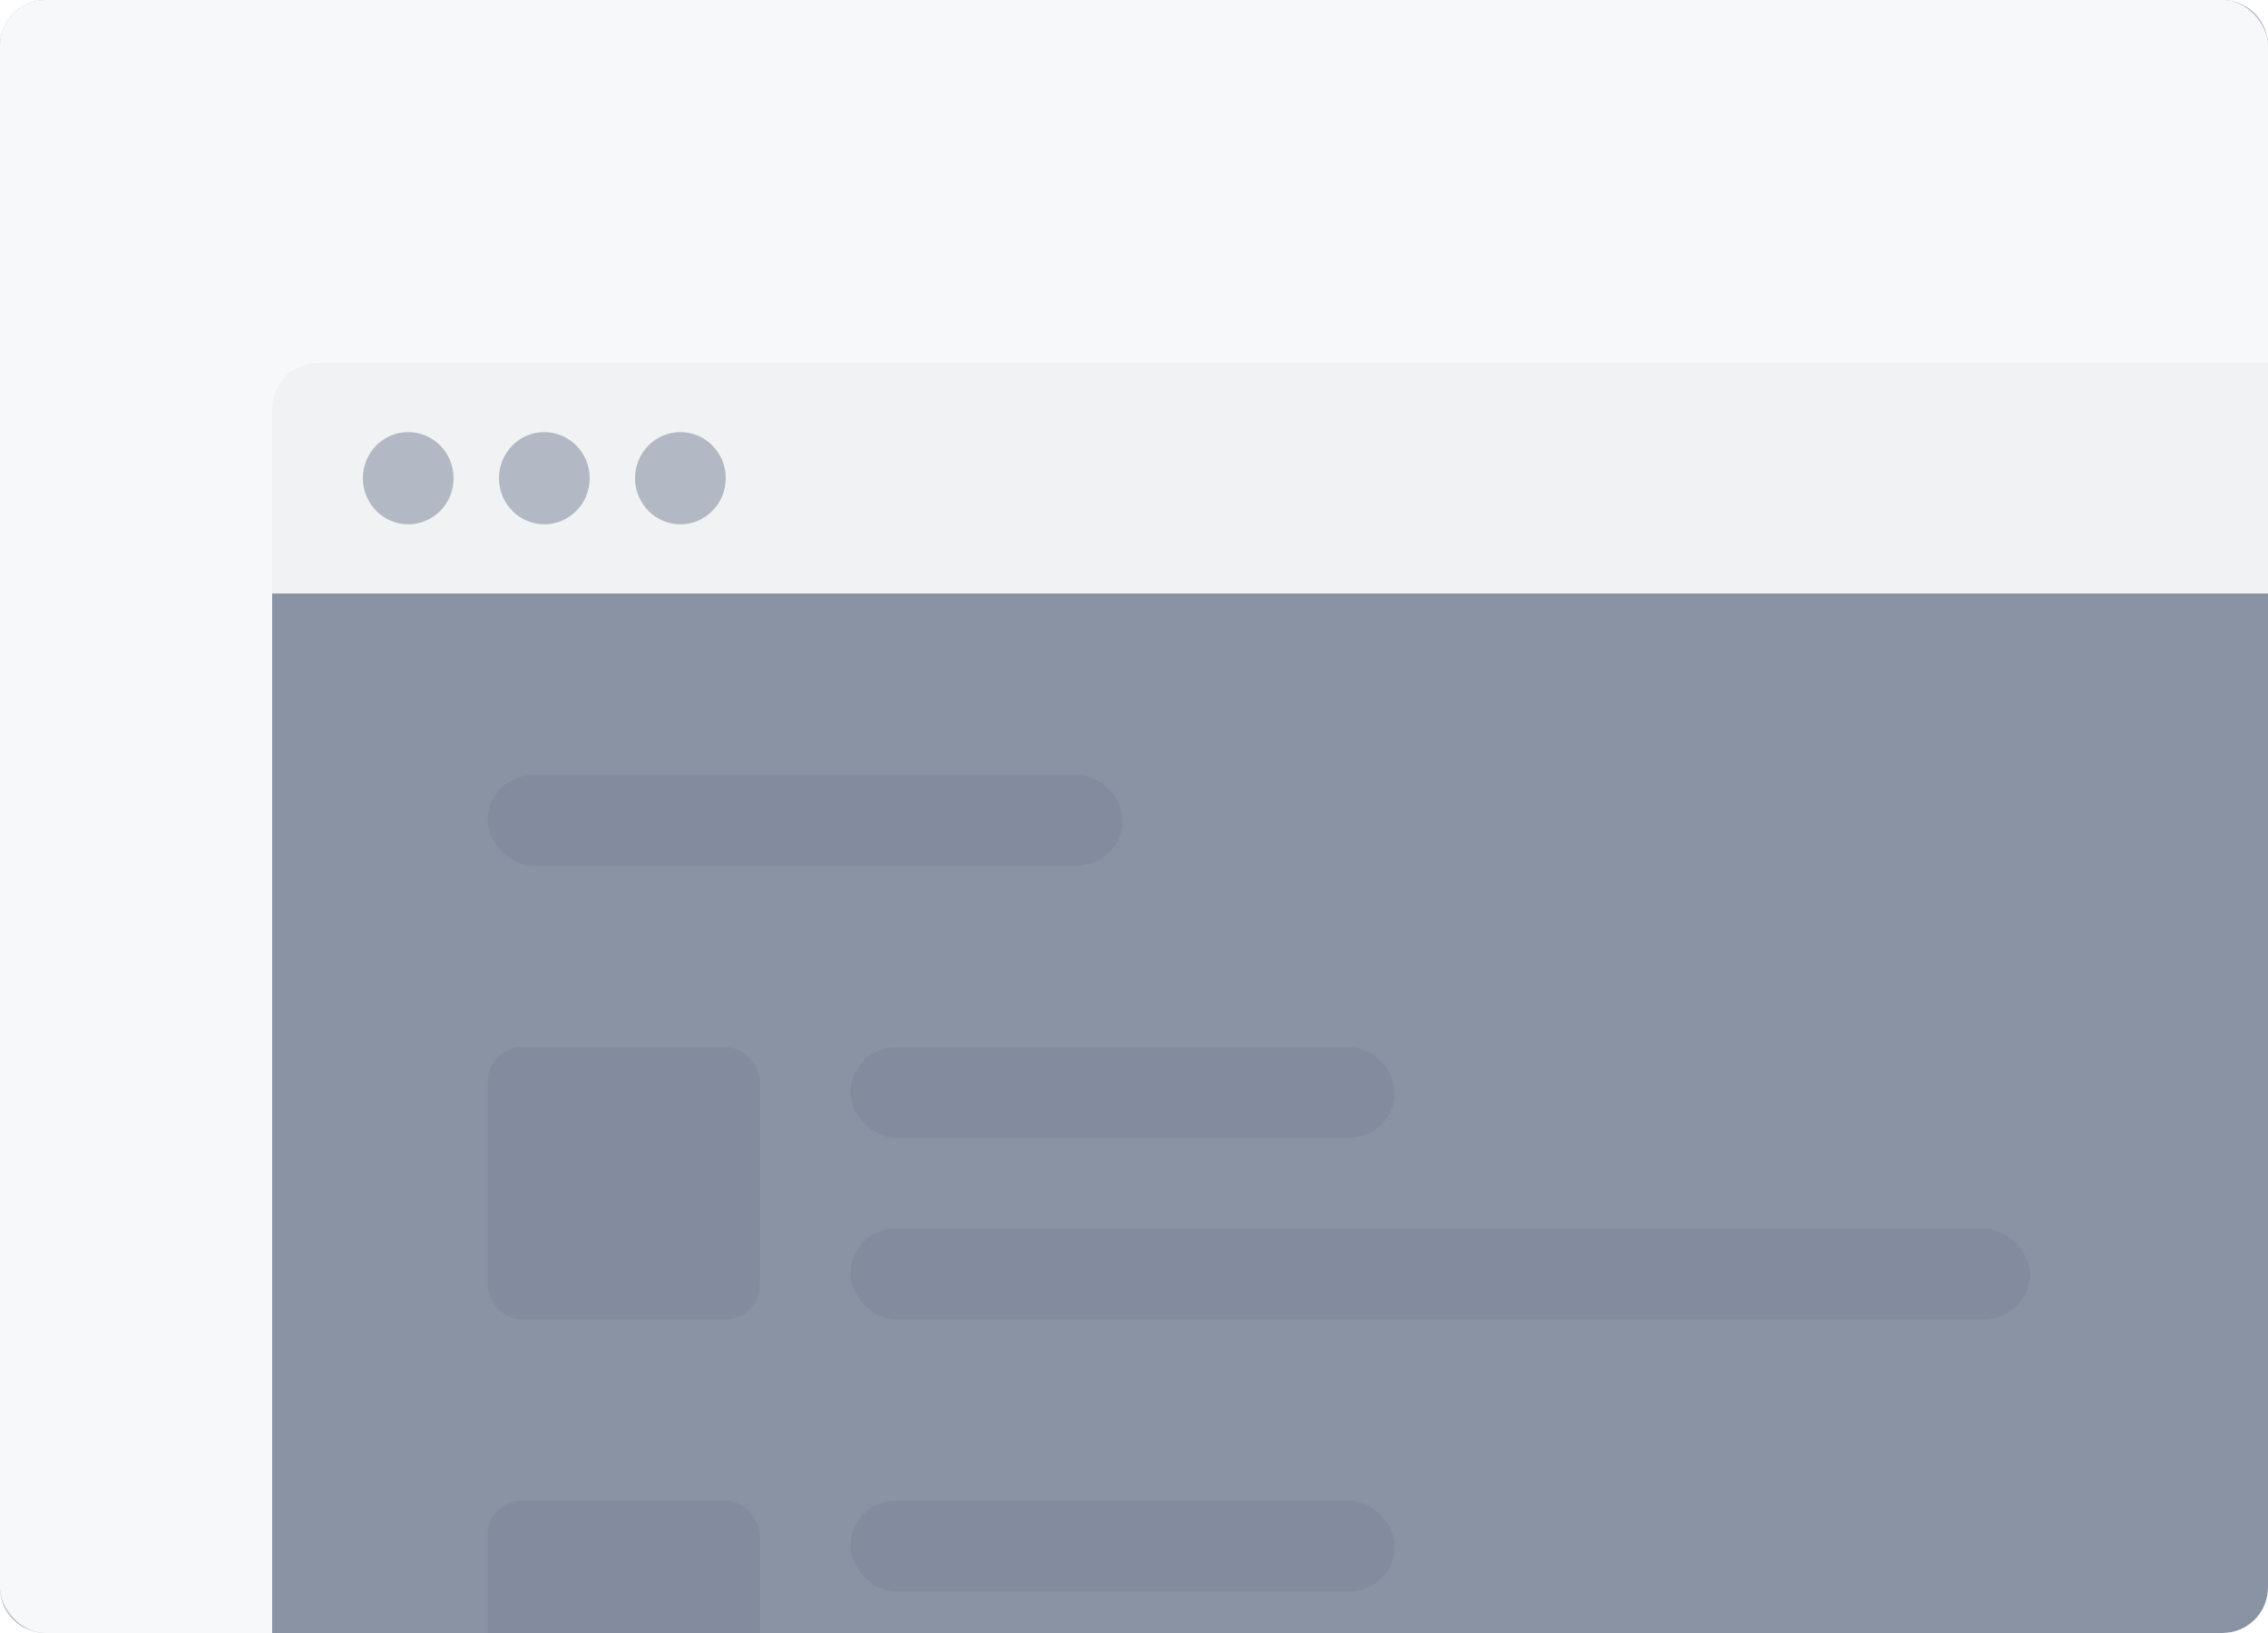 <svg width="200" height="144" fill="none" xmlns="http://www.w3.org/2000/svg"><g clip-path="url(#a)"><path d="M0 4a4 4 0 0 1 4-4h192a4 4 0 0 1 4 4v136a4 4 0 0 1-4 4H4a4 4 0 0 1-4-4V4Z" fill="#B3B9C4"/><rect width="200" height="144" rx="4" fill="#F7F8F9"/><g filter="url(#b)"><g clip-path="url(#c)"><rect x="24" y="24" width="200" height="164.336" rx="4" fill="#fff"/><path d="M24 28a4 4 0 0 1 4-4h172v20.336H24V28Z" fill="#F1F2F4"/><ellipse cx="36" cy="34.168" rx="4" ry="4.067" fill="#B3B9C4"/><ellipse cx="48" cy="34.168" rx="4" ry="4.067" fill="#B3B9C4"/><ellipse cx="60" cy="34.168" rx="4" ry="4.067" fill="#B3B9C4"/><g clip-path="url(#d)"><path fill="#fff" d="M24 44.336h200v144H24z"/><rect x="43" y="60.336" width="56" height="8" rx="4" fill="#F1F2F4"/><rect x="43" y="84.336" width="24" height="24" rx="3" fill="#F1F2F4"/><rect x="75" y="84.336" width="48" height="8" rx="4" fill="#F1F2F4"/><rect x="75" y="100.336" width="104" height="8" rx="4" fill="#F1F2F4"/><rect x="43" y="124.336" width="24" height="24" rx="3" fill="#F1F2F4"/><rect x="75" y="124.336" width="48" height="8" rx="4" fill="#F1F2F4"/><rect x="75" y="140.336" width="104" height="8" rx="4" fill="#F1F2F4"/><path fill="#091E42" fill-opacity=".48" d="M24 44.336h200v135H24z"/></g></g></g></g><defs><clipPath id="a"><path d="M0 4a4 4 0 0 1 4-4h192a4 4 0 0 1 4 4v136a4 4 0 0 1-4 4H4a4 4 0 0 1-4-4V4Z" fill="#fff"/></clipPath><clipPath id="c"><rect x="24" y="24" width="200" height="164.336" rx="4" fill="#fff"/></clipPath><clipPath id="d"><path fill="#fff" transform="translate(24 44.336)" d="M0 0h200v144H0z"/></clipPath><filter id="b" x="12" y="20" width="224" height="188.336" filterUnits="userSpaceOnUse" color-interpolation-filters="sRGB"><feFlood flood-opacity="0" result="BackgroundImageFix"/><feColorMatrix in="SourceAlpha" values="0 0 0 0 0 0 0 0 0 0 0 0 0 0 0 0 0 0 127 0" result="hardAlpha"/><feOffset dy="8"/><feGaussianBlur stdDeviation="6"/><feColorMatrix values="0 0 0 0 0.035 0 0 0 0 0.118 0 0 0 0 0.259 0 0 0 0.15 0"/><feBlend in2="BackgroundImageFix" result="effect1_dropShadow_2117_4006"/><feColorMatrix in="SourceAlpha" values="0 0 0 0 0 0 0 0 0 0 0 0 0 0 0 0 0 0 127 0" result="hardAlpha"/><feOffset/><feGaussianBlur stdDeviation=".5"/><feColorMatrix values="0 0 0 0 0.035 0 0 0 0 0.118 0 0 0 0 0.259 0 0 0 0.31 0"/><feBlend in2="effect1_dropShadow_2117_4006" result="effect2_dropShadow_2117_4006"/><feBlend in="SourceGraphic" in2="effect2_dropShadow_2117_4006" result="shape"/></filter></defs></svg>
